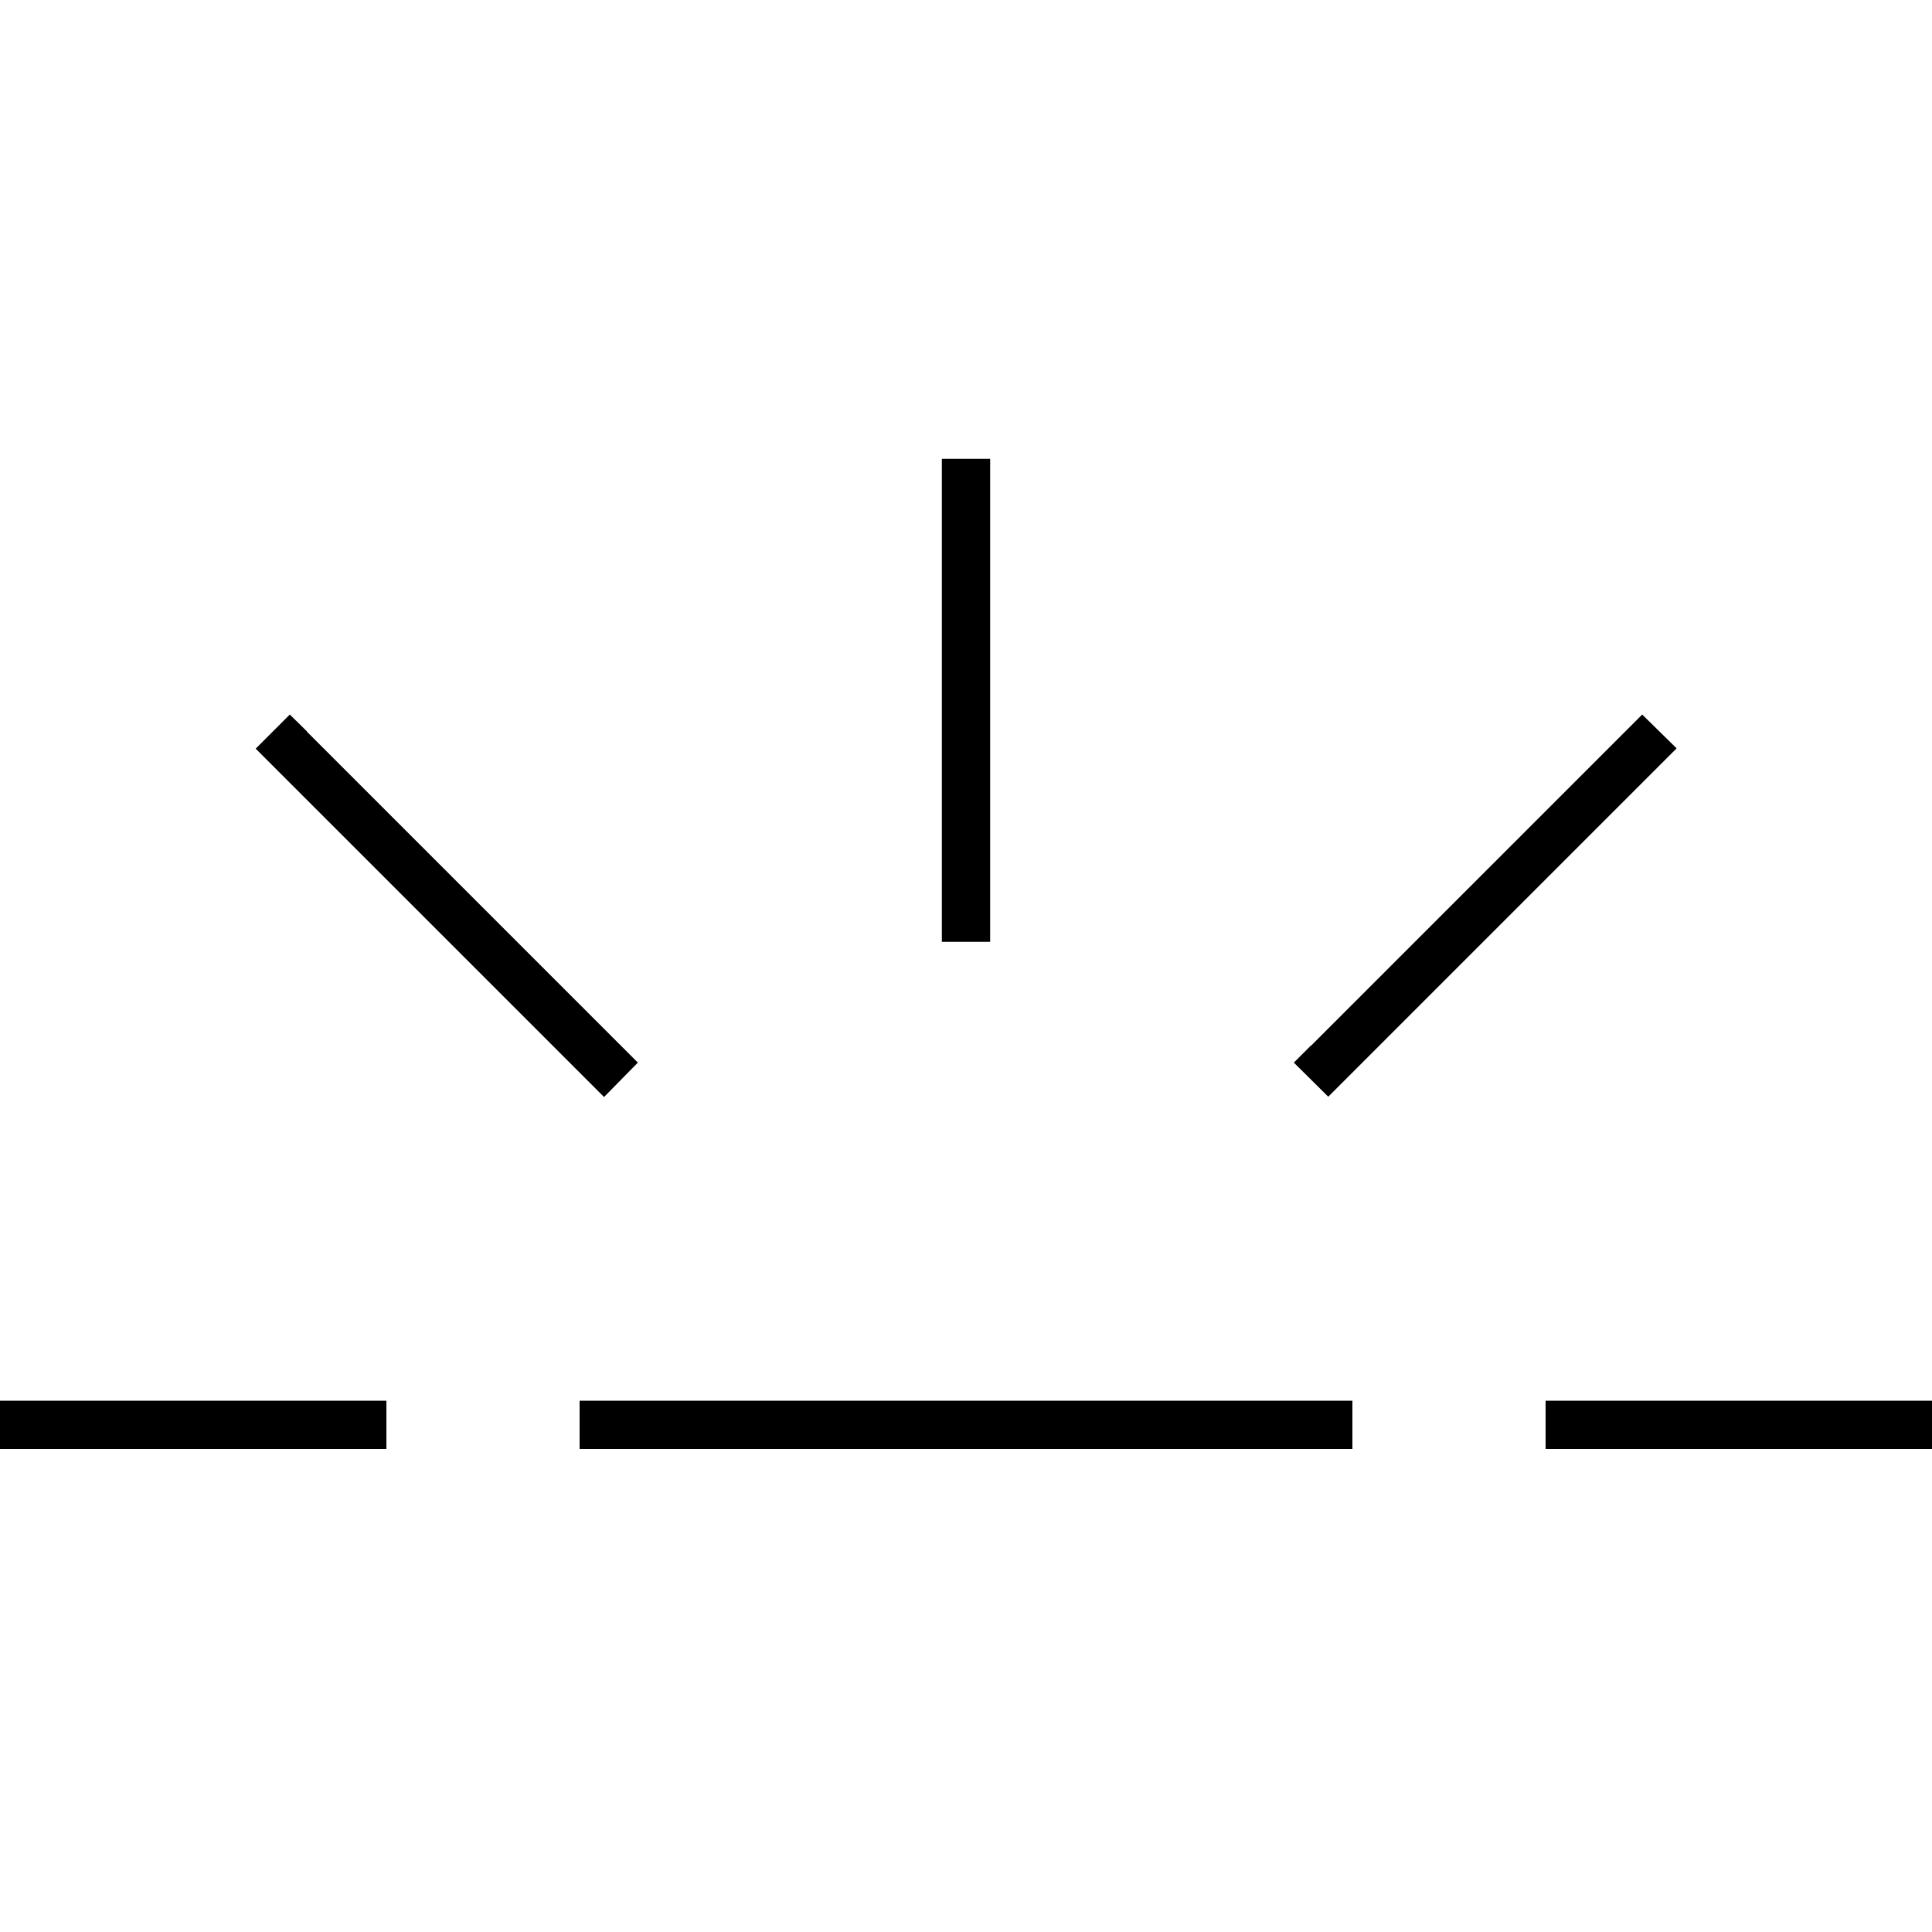 <svg xmlns="http://www.w3.org/2000/svg" width="24" height="24" viewBox="0 0 640 512">
    <path class="pr-icon-duotone-primary" d="M101.7 178.3L96 172.7 84.7 184l5.7 5.7 104 104 5.7 5.7L211.3 288l-5.7-5.7-104-104zM312 240l0 8 16 0 0-8 0-144 0-8-16 0 0 8 0 144zm122.3 42.3l-5.7 5.7L440 299.3l5.7-5.7 104-104 5.7-5.7L544 172.7l-5.7 5.7-104 104zM0 400l0 16 8 0 112 0 8 0 0-16-8 0L8 400l-8 0zm200 0l-8 0 0 16 8 0 240 0 8 0 0-16-8 0-240 0zm320 0l-8 0 0 16 8 0 112 0 8 0 0-16-8 0-112 0z"/>
</svg>